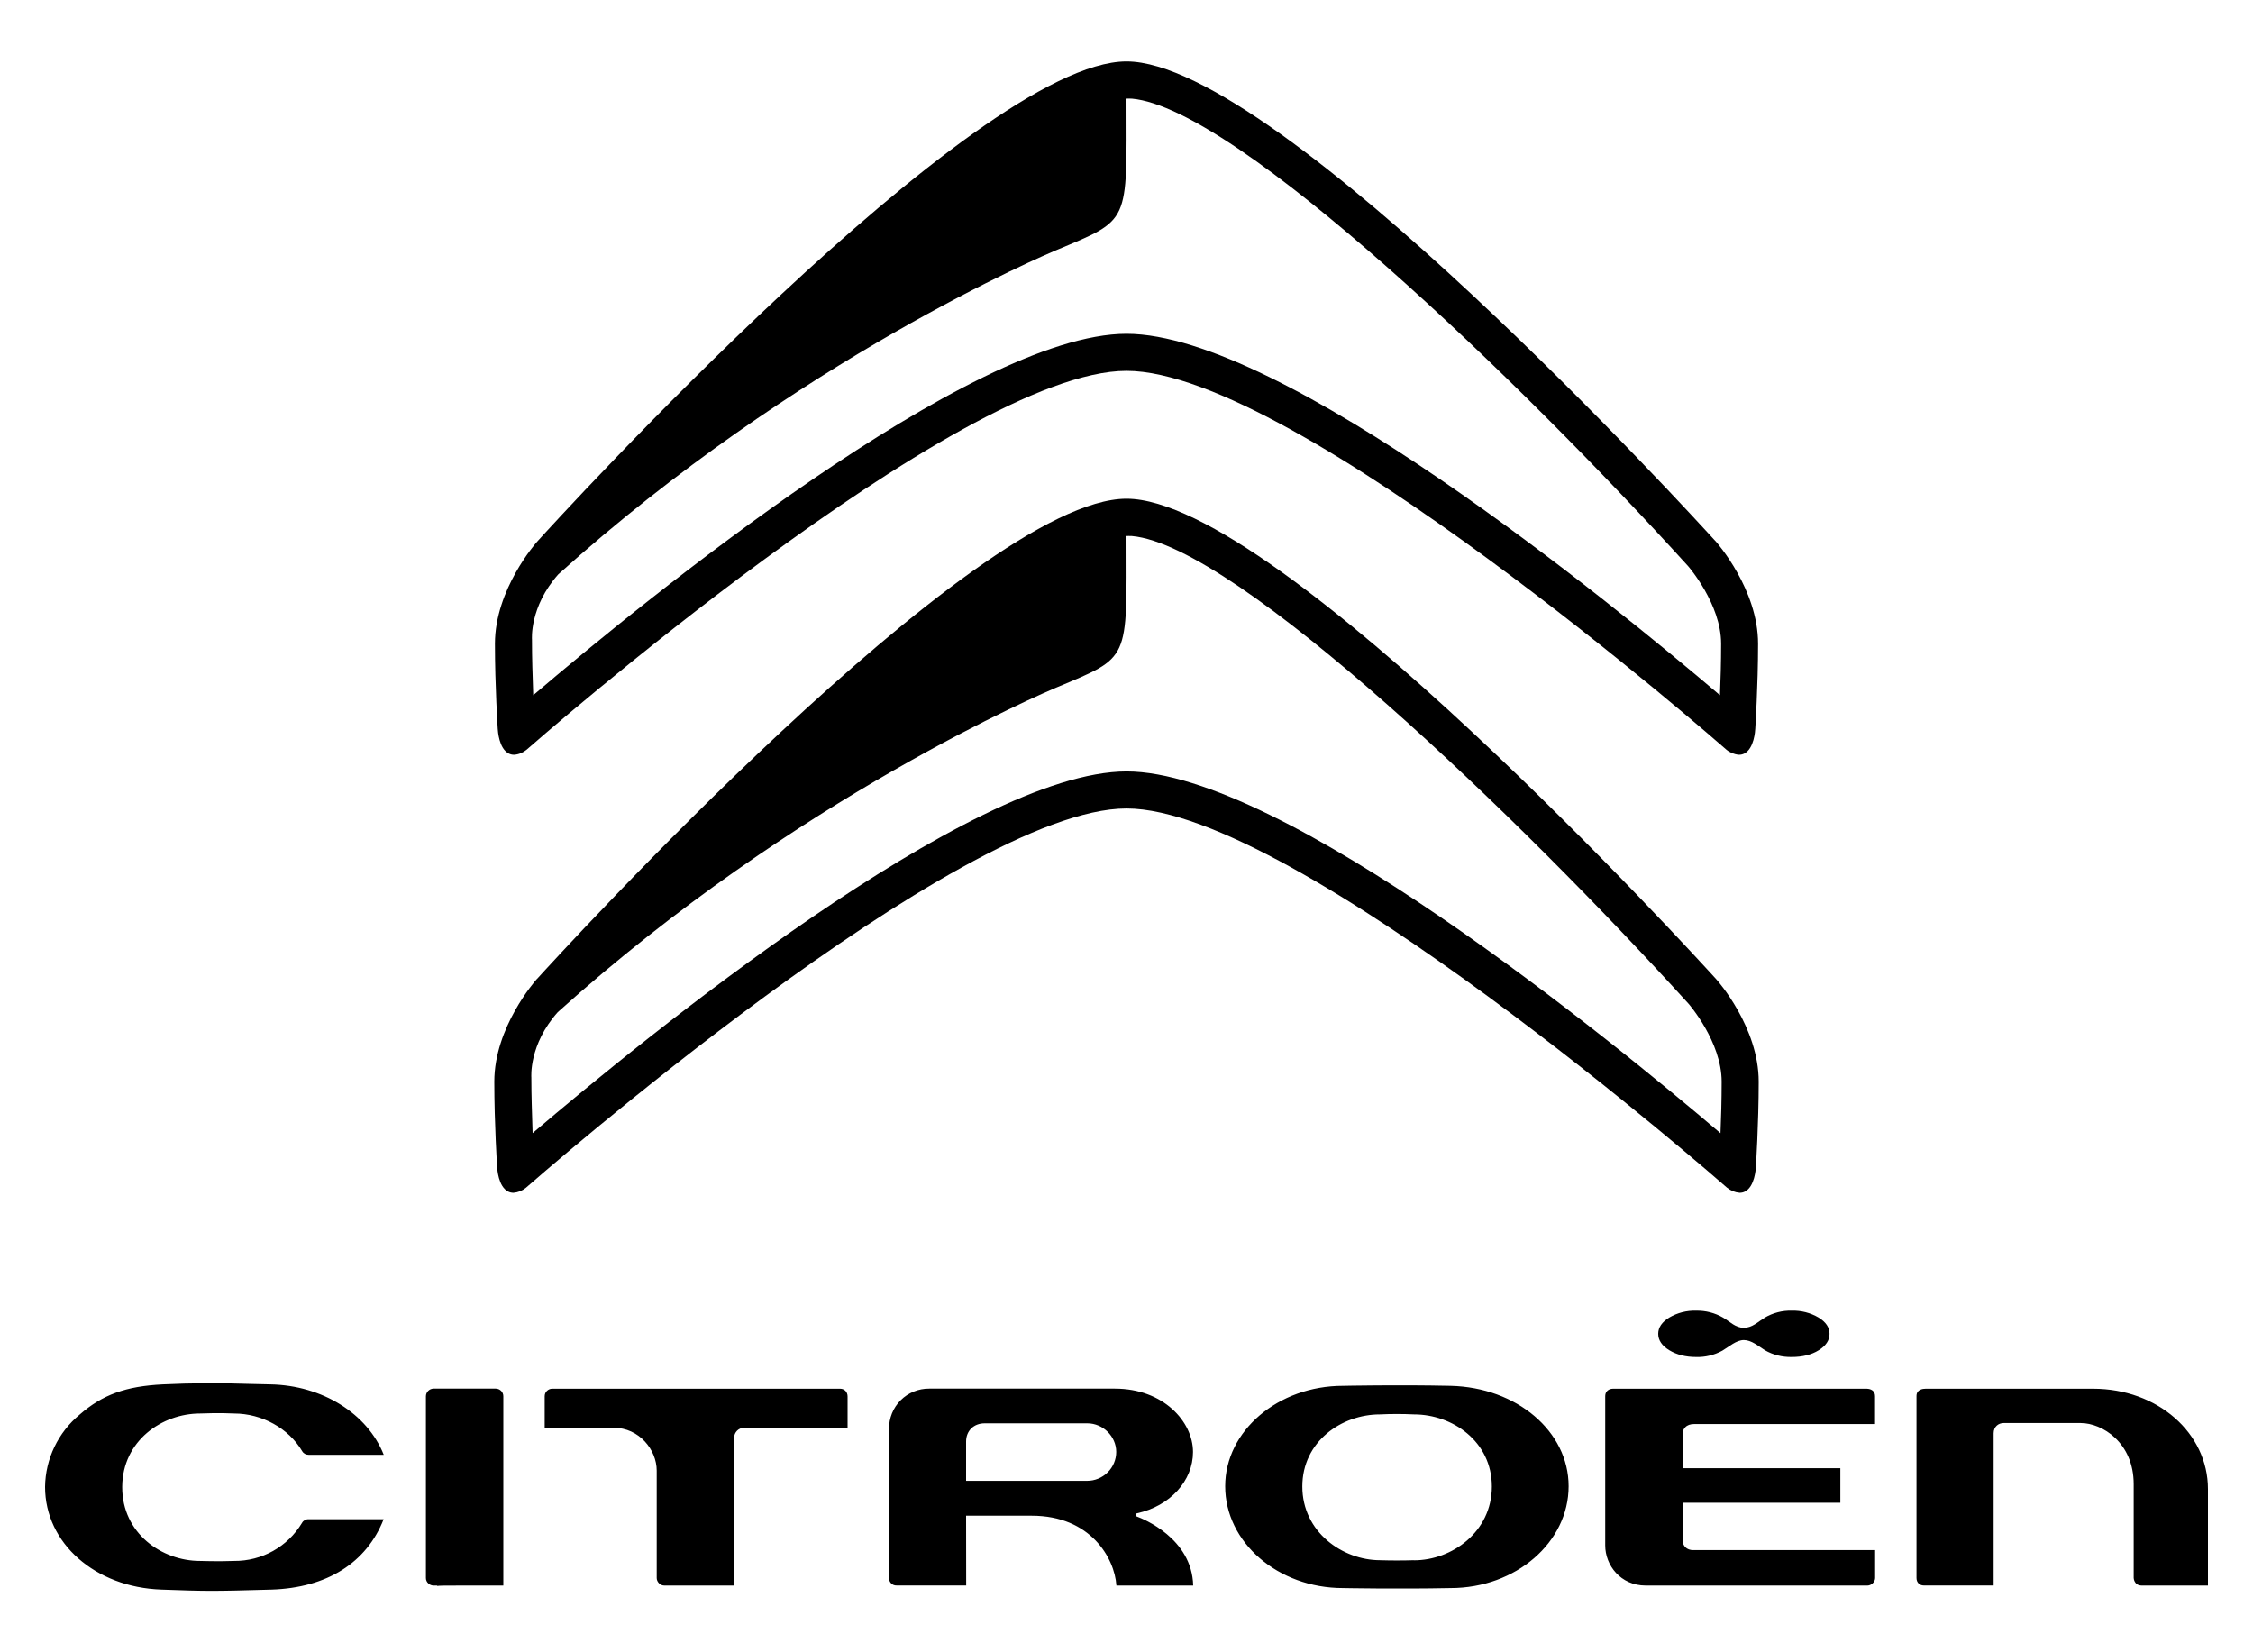 <?xml version="1.0" encoding="UTF-8" standalone="no" ?>
<!DOCTYPE svg PUBLIC "-//W3C//DTD SVG 1.1//EN" "http://www.w3.org/Graphics/SVG/1.1/DTD/svg11.dtd">
<svg xmlns="http://www.w3.org/2000/svg" xmlns:xlink="http://www.w3.org/1999/xlink" version="1.1" width="375" height="275" viewBox="0 0 375 275" xml:space="preserve">
<desc>Created with Fabric.js 5.2.4</desc>
<defs>
</defs>
<rect x="0" y="0" width="100%" height="100%" fill="transparent"></rect>
<g transform="matrix(1 0 0 1 187.5 137.5)" id="537e4968-c3b8-454c-91d7-828e340b9c38"  >
<rect style="stroke: none; stroke-width: 1; stroke-dasharray: none; stroke-linecap: butt; stroke-dashoffset: 0; stroke-linejoin: miter; stroke-miterlimit: 4; fill: rgb(255,255,255); fill-rule: nonzero; opacity: 1; visibility: hidden;" vector-effect="non-scaling-stroke"  x="-187.5" y="-137.5" rx="0" ry="0" width="375" height="275" />
</g>
<g transform="matrix(Infinity NaN NaN Infinity 0 0)" id="a5217404-c424-471b-94b7-335ed5348b54"  >
</g>
<g transform="matrix(15 0 0 15 187.5 137.5)" id="b918f676-8df7-4086-adfe-7d2b45371606"  >
<path style="stroke: rgb(0,0,0); stroke-width: 0; stroke-dasharray: none; stroke-linecap: butt; stroke-dashoffset: 0; stroke-linejoin: miter; stroke-miterlimit: 4; fill: rgb(0,0,0); fill-rule: nonzero; opacity: 1;" vector-effect="non-scaling-stroke"  transform=" translate(-12, -12)" d="M 18.591 15.407 C 17.366 14.363 13.727 11.393 12.001 11.393 C 10.271 11.393 6.635 14.361 5.41 15.406 C 5.403 15.159 5.396 15.009 5.396 14.789 C 5.396 14.789 5.366 14.426 5.689 14.064 C 8.346 11.671 11.131 10.501 11.217 10.464 C 12.047 10.116 12.001 10.181 12 8.781 C 12 8.781 12.037 8.779 12.06 8.781 C 13.23 8.887 16.376 11.921 18.237 13.971 C 18.24 13.974 18.604 14.393 18.604 14.835 C 18.604 15.041 18.598 15.245 18.591 15.407 M 18.541 13.695 C 18.343 13.477 13.686 8.367 12 8.367 C 10.314 8.367 5.657 13.477 5.46 13.694 L 5.459 13.694 C 5.439 13.716 4.985 14.233 4.985 14.834 C 4.985 15.304 5.016 15.775 5.016 15.78 C 5.018 15.802 5.028 16 5.14 16.055 C 5.158 16.064 5.178 16.068 5.198 16.068 C 5.248 16.064 5.296 16.045 5.335 16.013 C 5.385 15.969 10.13 11.804 12 11.804 C 13.87 11.804 18.615 15.969 18.663 16.011 C 18.703 16.044 18.752 16.064 18.803 16.068 C 18.823 16.068 18.843 16.064 18.861 16.055 C 18.971 16.001 18.983 15.802 18.984 15.779 C 18.984 15.775 19.015 15.303 19.015 14.835 C 19.015 14.233 18.561 13.716 18.541 13.695 M 15.191 20.145 L 15.19 20.145 C 15.065 20.149 14.939 20.149 14.814 20.145 C 14.399 20.145 13.951 19.833 13.951 19.327 C 13.951 18.826 14.389 18.527 14.811 18.527 C 14.938 18.521 15.064 18.521 15.191 18.527 C 15.616 18.527 16.054 18.826 16.054 19.327 C 16.054 19.833 15.607 20.146 15.192 20.146 M 15.596 18.21 C 15.006 18.197 14.406 18.21 14.402 18.21 C 13.682 18.21 13.095 18.71 13.095 19.324 C 13.095 19.947 13.681 20.454 14.402 20.454 C 14.407 20.454 15.006 20.466 15.597 20.454 C 16.319 20.454 16.906 19.947 16.906 19.324 C 16.906 18.716 16.331 18.227 15.596 18.21 M 23.266 20.426 L 24 20.426 L 24 19.356 C 24 18.732 23.44 18.242 22.726 18.242 L 20.868 18.242 C 20.838 18.242 20.766 18.249 20.766 18.323 L 20.766 20.343 C 20.766 20.397 20.806 20.425 20.845 20.425 L 21.622 20.425 L 21.622 18.736 C 21.622 18.662 21.677 18.623 21.732 18.623 L 22.589 18.623 C 22.825 18.623 23.176 18.838 23.176 19.301 L 23.176 20.341 C 23.176 20.341 23.178 20.426 23.266 20.426 M 7.759 18.676 L 8.905 18.676 L 8.905 18.328 C 8.905 18.278 8.87 18.242 8.823 18.242 L 5.627 18.242 C 5.605 18.242 5.584 18.251 5.568 18.267 C 5.552 18.282 5.544 18.304 5.544 18.326 L 5.544 18.675 L 6.308 18.675 C 6.594 18.675 6.787 18.921 6.787 19.15 L 6.787 20.343 C 6.787 20.382 6.822 20.426 6.871 20.426 L 7.646 20.426 L 7.646 18.787 C 7.646 18.725 7.696 18.675 7.758 18.675 M 4.226 20.343 C 4.226 20.392 4.27 20.426 4.31 20.426 L 4.354 20.426 L 4.348 20.431 C 4.37 20.426 4.445 20.426 4.705 20.426 L 5.085 20.426 L 5.085 18.325 C 5.085 18.279 5.048 18.242 5.002 18.241 L 4.31 18.241 C 4.264 18.242 4.227 18.279 4.226 18.325 L 4.226 20.343 z M 10.22 19.264 L 10.22 18.828 C 10.22 18.709 10.305 18.626 10.426 18.626 L 11.566 18.626 C 11.739 18.626 11.886 18.771 11.886 18.943 C 11.886 19.028 11.852 19.11 11.791 19.17 C 11.73 19.231 11.648 19.264 11.563 19.264 L 10.22 19.264 z M 11.888 20.426 L 12.74 20.426 C 12.727 19.901 12.18 19.684 12.117 19.661 L 12.107 19.657 L 12.107 19.627 L 12.118 19.624 C 12.484 19.543 12.738 19.264 12.738 18.944 C 12.738 18.607 12.408 18.241 11.872 18.241 L 9.811 18.241 C 9.692 18.24 9.578 18.286 9.494 18.37 C 9.41 18.454 9.364 18.568 9.365 18.687 L 9.365 20.342 C 9.364 20.364 9.373 20.386 9.388 20.401 C 9.404 20.417 9.425 20.426 9.447 20.425 L 10.221 20.425 L 10.22 19.651 L 10.95 19.651 C 11.6 19.651 11.868 20.121 11.888 20.426 M 2.923 18.975 L 3.758 18.975 C 3.577 18.518 3.076 18.205 2.501 18.194 L 2.245 18.188 C 1.932 18.177 1.619 18.179 1.307 18.194 C 0.897 18.214 0.637 18.308 0.384 18.529 C 0.145 18.727 0.004 19.02 1.7763568394002505e-15 19.331 C 1.887379141862766e-15 19.956 0.556 20.446 1.292 20.471 C 1.797 20.489 1.852 20.49 2.514 20.471 C 3.127 20.451 3.567 20.174 3.757 19.69 L 2.923 19.69 C 2.893 19.689 2.865 19.705 2.851 19.731 C 2.692 19.996 2.405 20.156 2.097 20.153 C 1.926 20.16 1.719 20.153 1.719 20.153 C 1.295 20.153 0.856 19.847 0.856 19.335 L 0.856 19.33 C 0.859 18.821 1.296 18.517 1.721 18.517 C 1.769 18.515 1.94 18.509 2.097 18.517 C 2.406 18.517 2.703 18.681 2.853 18.935 C 2.867 18.96 2.894 18.975 2.923 18.975 M 20.307 20.033 L 18.287 20.033 C 18.218 20.033 18.171 19.988 18.171 19.923 L 18.171 19.507 L 19.921 19.507 L 19.921 19.124 L 18.171 19.124 L 18.17 18.744 C 18.17 18.743 18.169 18.702 18.2 18.67 C 18.222 18.646 18.256 18.634 18.3 18.634 L 20.306 18.634 L 20.306 18.327 C 20.306 18.301 20.299 18.281 20.284 18.267 C 20.256 18.24 20.21 18.242 20.208 18.242 L 17.398 18.242 C 17.389 18.242 17.312 18.244 17.312 18.327 L 17.312 19.981 C 17.312 20.2 17.481 20.426 17.762 20.426 L 20.222 20.426 C 20.243 20.426 20.264 20.416 20.28 20.401 C 20.296 20.386 20.306 20.366 20.307 20.344 L 20.307 20.034 M 19.679 17.452 C 19.589 17.399 19.486 17.373 19.381 17.376 C 19.277 17.373 19.174 17.4 19.084 17.452 C 19.005 17.501 18.943 17.566 18.85 17.566 C 18.757 17.566 18.701 17.501 18.618 17.452 C 18.528 17.4 18.425 17.374 18.321 17.376 C 18.216 17.373 18.113 17.399 18.023 17.452 C 17.941 17.502 17.9 17.562 17.9 17.633 C 17.9 17.704 17.941 17.765 18.023 17.815 C 18.106 17.865 18.204 17.89 18.321 17.89 C 18.422 17.893 18.522 17.869 18.611 17.82 C 18.686 17.776 18.766 17.702 18.85 17.702 C 18.934 17.702 19.01 17.768 19.084 17.815 C 19.174 17.867 19.277 17.892 19.381 17.89 C 19.501 17.89 19.601 17.865 19.681 17.815 C 19.761 17.765 19.801 17.705 19.801 17.633 C 19.801 17.563 19.761 17.502 19.679 17.452 M 18.585 10.547 C 17.361 9.505 13.725 6.537 12 6.537 C 10.274 6.537 6.64 9.503 5.417 10.547 C 5.409 10.3 5.403 10.15 5.403 9.931 C 5.403 9.931 5.373 9.568 5.695 9.206 C 8.349 6.816 11.132 5.646 11.218 5.61 C 12.048 5.262 12.001 5.327 12 3.928 C 12 3.928 12.037 3.926 12.06 3.928 C 13.23 4.034 16.371 7.064 18.23 9.113 C 18.234 9.117 18.598 9.535 18.598 9.976 C 18.598 10.182 18.592 10.386 18.585 10.547 M 18.535 8.837 C 18.337 8.619 13.685 3.515 12 3.515 C 10.316 3.515 5.663 8.619 5.466 8.837 C 5.446 8.858 4.992 9.374 4.992 9.976 C 4.992 10.444 5.023 10.916 5.023 10.92 C 5.025 10.942 5.035 11.14 5.147 11.195 C 5.165 11.204 5.184 11.208 5.204 11.208 C 5.255 11.205 5.303 11.185 5.342 11.153 C 5.392 11.109 10.132 6.948 12 6.948 C 13.868 6.948 18.608 11.109 18.656 11.151 C 18.695 11.184 18.744 11.204 18.796 11.208 C 18.816 11.208 18.836 11.204 18.854 11.195 C 18.964 11.141 18.976 10.942 18.977 10.919 C 18.977 10.915 19.008 10.444 19.008 9.976 C 19.008 9.374 18.554 8.858 18.535 8.836" stroke-linecap="round" />
</g>
</svg>